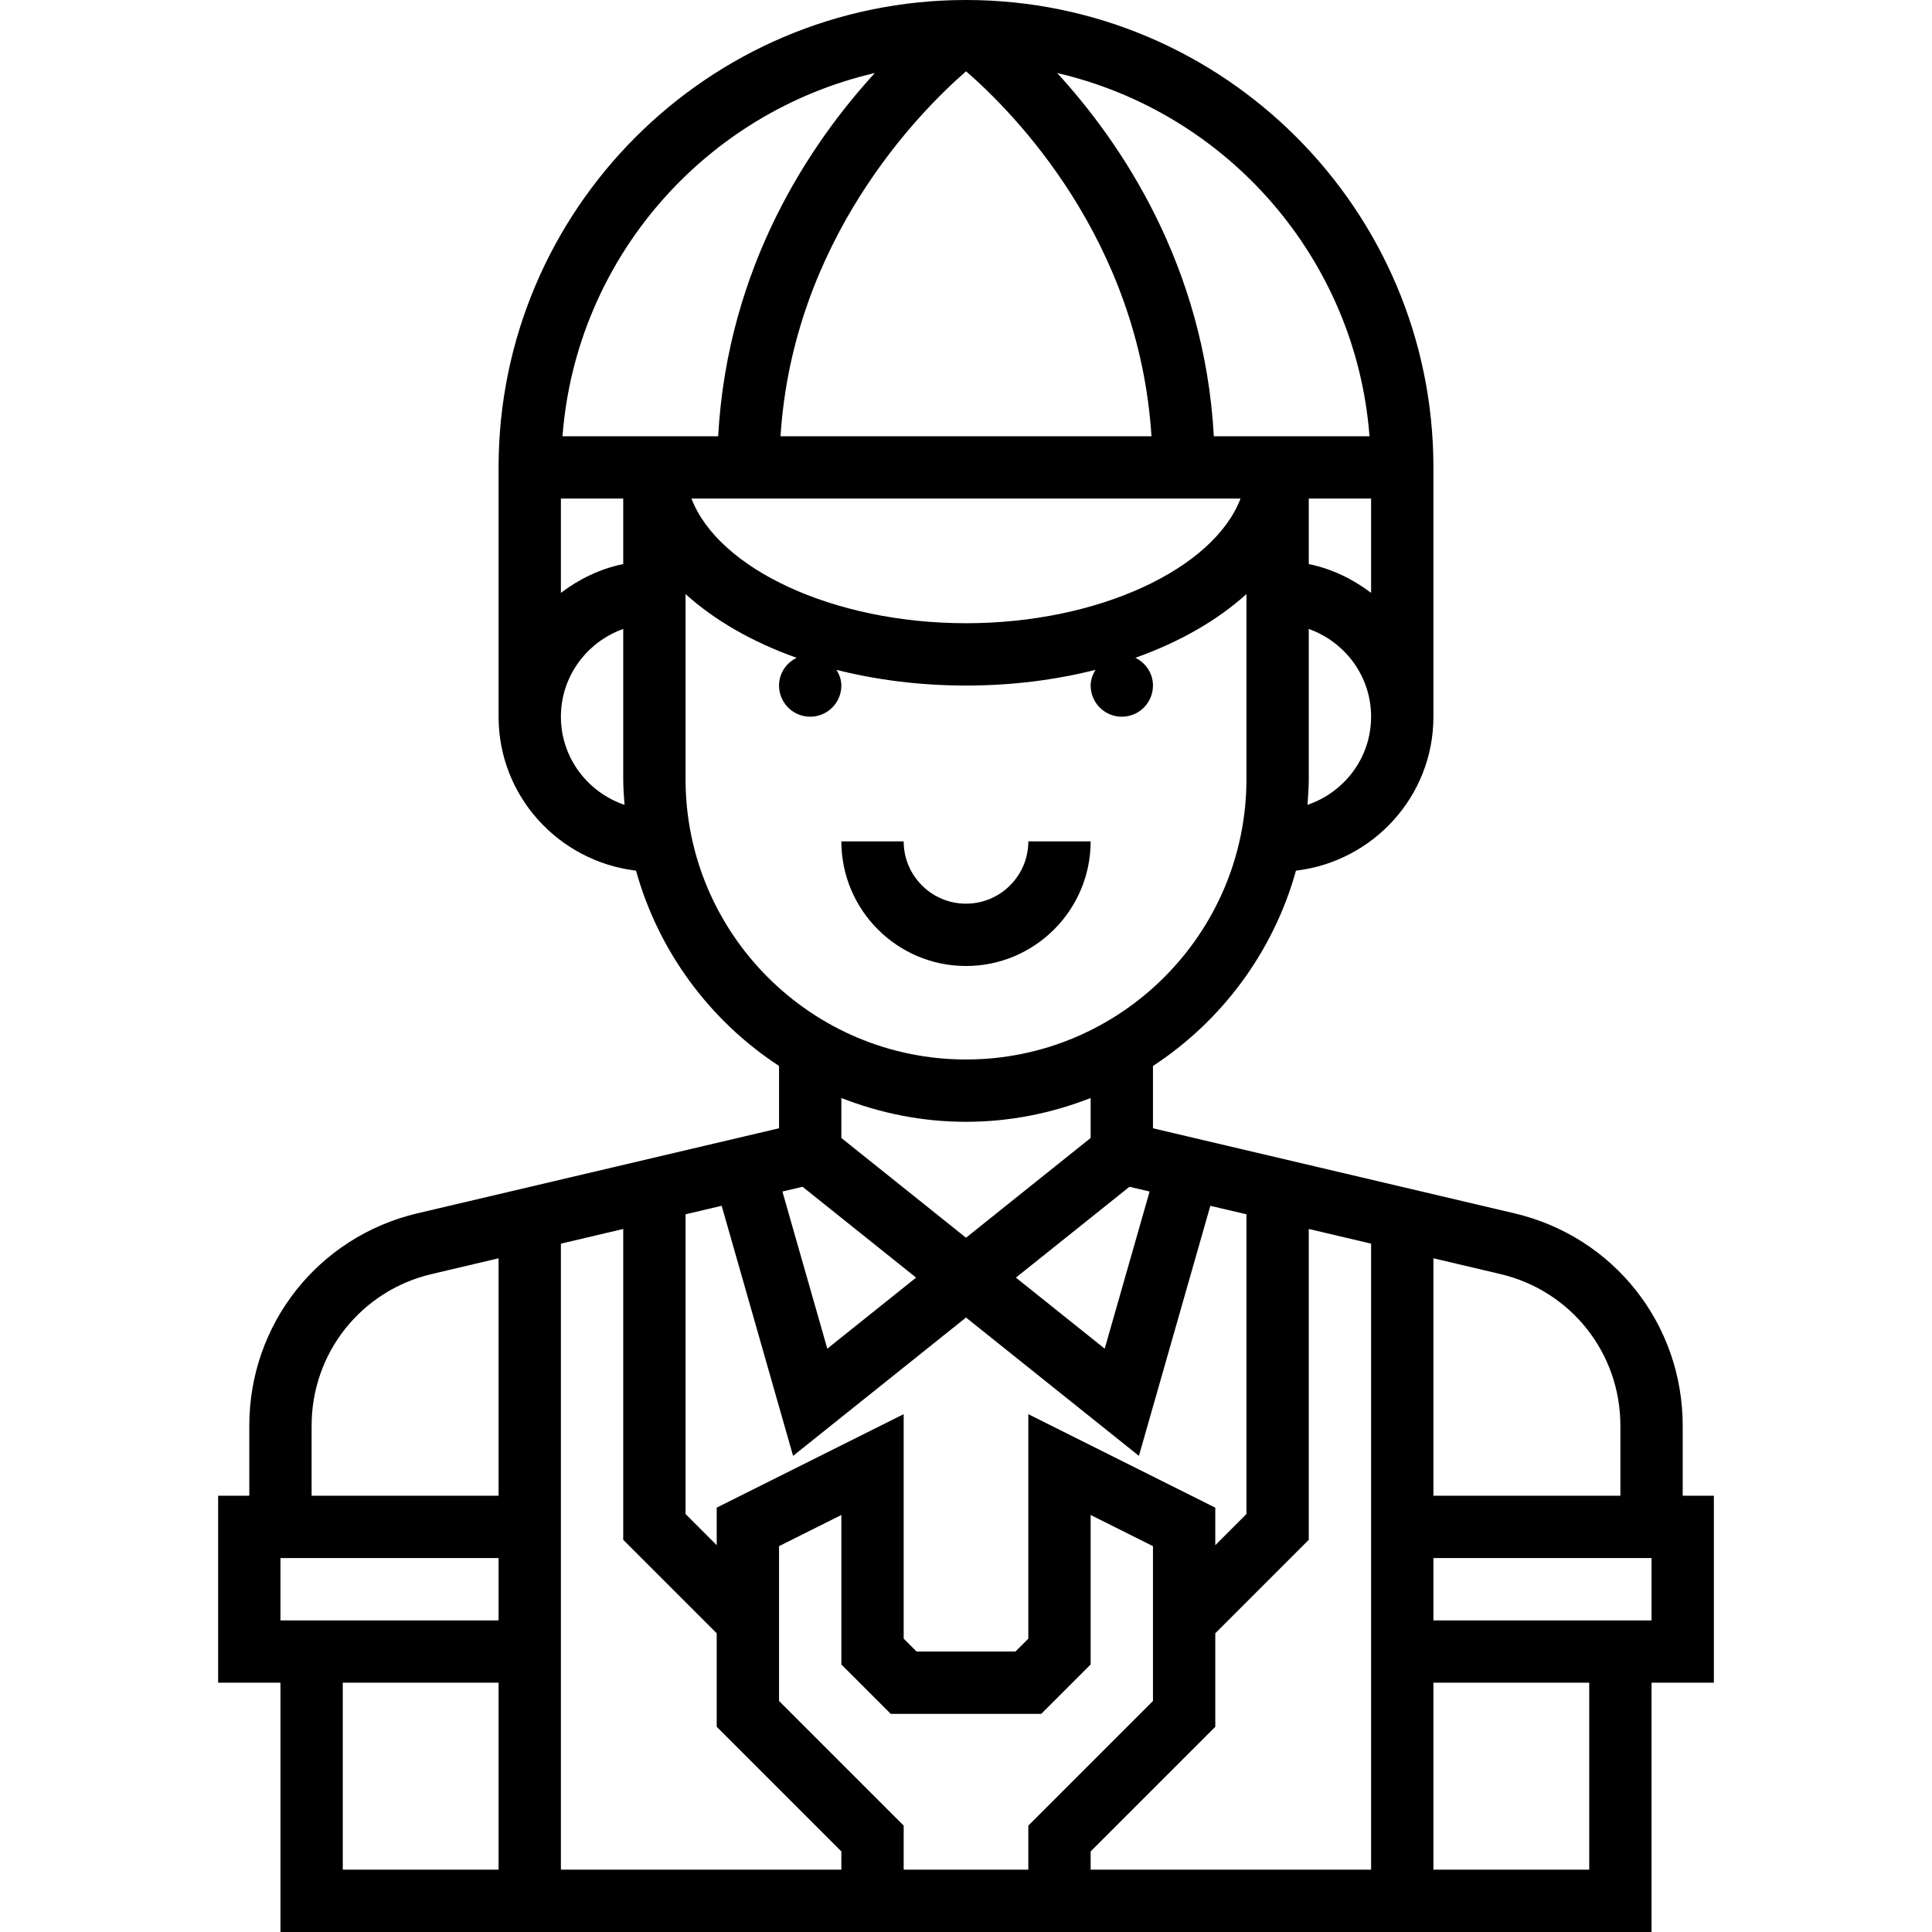 <?xml version="1.0" encoding="iso-8859-1"?>
<!-- Generator: Adobe Illustrator 19.0.0, SVG Export Plug-In . SVG Version: 6.00 Build 0)  -->
<svg version="1.1" id="Capa_1" xmlns="http://www.w3.org/2000/svg" xmlns:xlink="http://www.w3.org/1999/xlink" x="0px" y="0px"
	 viewBox="0 0 496 496" style="enable-background:new 0 0 496 496;" xml:space="preserve">
<g>
	<g>
		<path d="M432,384v-17.984c0-26.12-17.752-48.528-43.176-54.512L296,289.664v-16c17.68-11.56,30.912-29.304,36.712-50.136
			C352.528,221.16,368,204.44,368,184v-64C368,53.832,314.168,0,248,0S128,53.832,128,120v64c0,20.44,15.472,37.16,35.288,39.52
			c5.792,20.84,19.032,38.576,36.712,50.136v16l-92.824,21.832C81.752,317.488,64,339.896,64,366.016V384h-8v48h16v64h352v-64h16
			v-48H432z M368,323.04l17.16,4.04c18.16,4.272,30.84,20.28,30.84,38.936V384h-48V323.04z M335.664,206.632
			c0.168-2.2,0.336-4.392,0.336-6.632v-38.528c9.288,3.312,16,12.112,16,22.528C352,194.536,345.128,203.416,335.664,206.632z
			 M352,152.208c-4.672-3.536-10.056-6.184-16-7.392V128h16V152.208z M351.592,112h-39.968c-2.408-43.816-23.8-75.36-40.216-93.248
			C314.976,28.832,348.088,66.296,351.592,112z M318.48,128c-6.888,18-36.368,32-70.48,32s-63.592-14-70.48-32H318.48z
			 M248.016,18.304c12.2,10.56,44.408,43.16,47.6,93.696h-95.232C203.592,61.64,235.832,28.904,248.016,18.304z M144,128h16v16.808
			c-5.944,1.216-11.328,3.856-16,7.392V128z M144,184c0-10.416,6.712-19.216,16-22.528V200c0,2.24,0.168,4.432,0.336,6.632
			C150.872,203.416,144,194.536,144,184z M144.408,112c3.504-45.704,36.616-83.168,80.184-93.248
			C208.176,36.64,186.784,68.184,184.376,112H144.408z M176,200v-47.48c7.44,6.728,17.152,12.32,28.52,16.36
			c-2.656,1.296-4.52,3.968-4.52,7.12c0,4.416,3.584,8,8,8s8-3.584,8-8c0-1.504-0.528-2.832-1.248-4.032
			C224.968,174.552,236.168,176,248,176c11.832,0,23.032-1.448,33.248-4.032c-0.72,1.2-1.248,2.528-1.248,4.032c0,4.416,3.584,8,8,8
			c4.416,0,8-3.584,8-8c0-3.152-1.864-5.824-4.52-7.128c11.368-4.032,21.08-9.632,28.52-16.36V200c0,39.704-32.304,72-72,72
			S176,239.704,176,200z M216,292.152v-10.264c9.936,3.896,20.704,6.112,32,6.112s22.064-2.216,32-6.112v10.264l-32,25.608
			L216,292.152z M235.192,328l-22.8,18.24l-11.528-40.344l5.176-1.216L235.192,328z M289.96,304.68l5.176,1.216l-11.528,40.344
			l-22.8-18.24L289.96,304.68z M176,311.744l9.272-2.184l18.336,64.2L248,338.248l44.392,35.512l18.336-64.192l9.272,2.176v76.944
			l-8,8v-9.632l-48-24v57.632L260.688,424h-25.376L232,420.688v-57.632l-48,24v9.632l-8-8V311.744z M128,480H88v-48h40V480z
			 M128,416H72v-16h56V416z M128,384H80v-17.984c0-18.656,12.68-34.664,30.84-38.936l17.16-4.04V384z M216,480h-72V319.28l16-3.768
			v79.8l24,24v24l32,32V480z M264,480h-32v-11.312l-32-32v-39.744l16-8v38.368L228.688,440h38.624L280,427.312v-38.368l16,8v39.744
			l-32,32V480z M352,480h-72v-4.688l32-32v-24l24-24v-79.8l16,3.768V480z M408,480h-40v-48h40V480z M424,416h-56v-16h56V416z"/>
	</g>
</g>
<g>
	<g>
		<path d="M264,216c0,8.824-7.176,16-16,16c-8.824,0-16-7.176-16-16h-16c0,17.648,14.352,32,32,32s32-14.352,32-32H264z"/>
	</g>
</g>
<g>
</g>
<g>
</g>
<g>
</g>
<g>
</g>
<g>
</g>
<g>
</g>
<g>
</g>
<g>
</g>
<g>
</g>
<g>
</g>
<g>
</g>
<g>
</g>
<g>
</g>
<g>
</g>
<g>
</g>
</svg>
